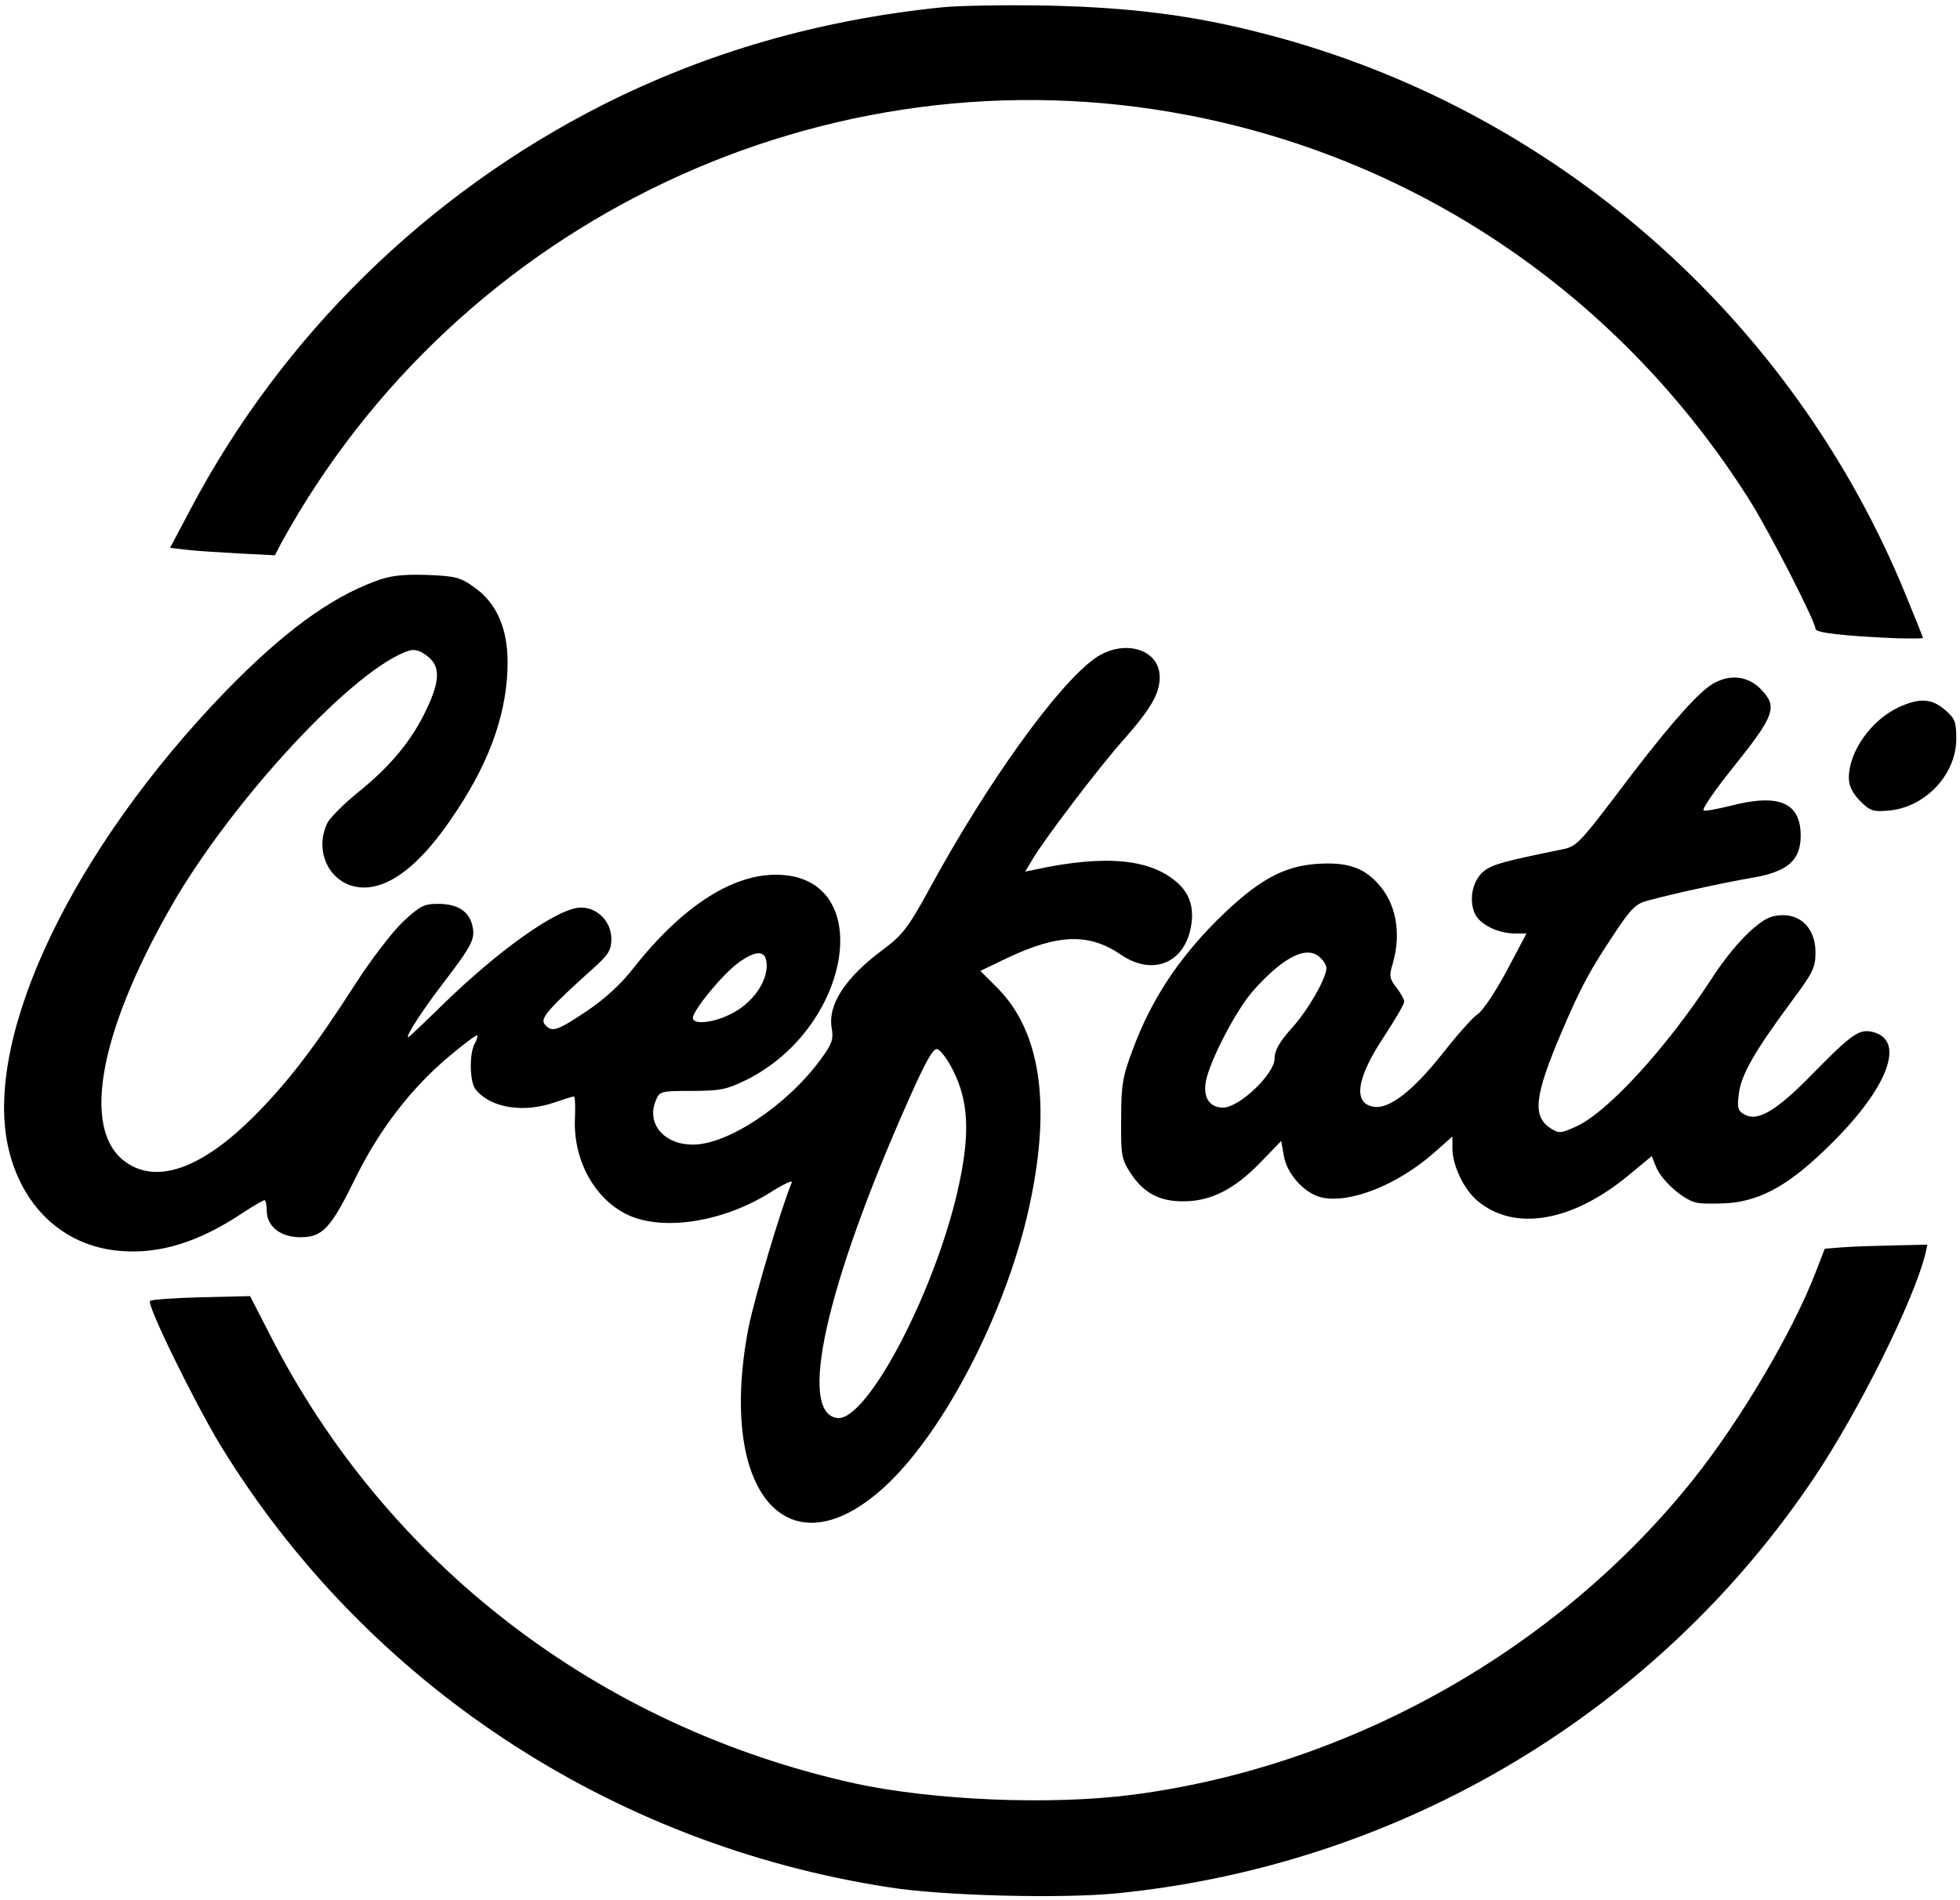 <?xml version="1.0" standalone="no"?>
<!DOCTYPE svg PUBLIC "-//W3C//DTD SVG 20010904//EN"
 "http://www.w3.org/TR/2001/REC-SVG-20010904/DTD/svg10.dtd">
<svg version="1.0" xmlns="http://www.w3.org/2000/svg"
 width="529pt" height="513pt" viewBox="0 0 529 513"
 preserveAspectRatio="xMidYMid meet">

<g transform="translate(0,513) scale(0.1,-0.1)"
fill="#000000" stroke="none">
<path d="M2540 5110 c-330 -34 -632 -121 -915 -264 -473 -240 -864 -623 -1111
-1091 l-55 -104 43 -5 c24 -3 87 -7 141 -10 l99 -5 16 31 c479 874 1475 1345
2449 1157 630 -121 1174 -496 1518 -1044 55 -89 175 -323 175 -343 0 -10 76
-19 218 -25 39 -1 72 -1 72 1 0 2 -21 54 -46 115 -306 750 -951 1315 -1732
1516 -192 50 -360 71 -587 76 -110 2 -238 0 -285 -5z"/>
<path d="M1013 3561 c-124 -46 -249 -138 -404 -297 -411 -425 -651 -926 -588
-1226 35 -164 150 -273 304 -285 106 -9 212 24 329 102 29 19 56 35 60 35 3 0
6 -13 6 -28 0 -43 37 -72 91 -72 60 0 82 24 150 163 63 128 151 242 252 326
39 33 73 58 75 56 2 -2 -1 -12 -7 -23 -15 -27 -13 -103 2 -122 40 -51 130 -66
217 -35 23 8 45 15 49 15 3 0 4 -24 3 -54 -7 -113 50 -221 141 -265 96 -46
262 -20 391 63 32 20 56 31 53 24 -30 -73 -100 -309 -117 -393 -88 -461 121
-679 391 -406 156 159 312 472 369 743 57 268 28 463 -87 580 l-47 47 75 36
c136 64 219 66 304 8 80 -55 162 -28 186 60 14 54 5 98 -29 130 -71 68 -195
81 -386 40 l-29 -6 19 32 c30 52 179 248 243 320 77 87 101 128 101 173 0 77
-99 105 -176 50 -102 -74 -290 -336 -444 -619 -59 -108 -74 -127 -126 -166
-103 -76 -151 -150 -139 -214 5 -29 0 -42 -30 -83 -91 -124 -250 -230 -345
-230 -78 0 -126 57 -100 119 10 25 13 26 98 26 76 0 94 4 147 30 280 140 349
535 97 553 -126 9 -266 -79 -402 -251 -33 -43 -78 -84 -127 -117 -81 -54 -94
-58 -113 -35 -13 16 10 42 138 157 34 31 42 44 42 73 0 47 -37 85 -82 85 -61
0 -220 -113 -373 -262 -49 -48 -91 -88 -93 -88 -9 0 37 71 92 143 81 106 89
122 81 158 -9 39 -40 59 -93 59 -38 0 -49 -6 -95 -49 -29 -28 -86 -102 -127
-166 -111 -173 -184 -268 -275 -359 -134 -134 -251 -180 -335 -130 -133 77
-90 344 112 697 166 290 501 649 644 691 13 4 30 -1 47 -15 36 -27 35 -67 -2
-144 -38 -82 -97 -153 -181 -221 -39 -31 -78 -70 -86 -85 -34 -68 -3 -149 65
-170 84 -25 183 46 286 206 91 138 135 269 135 397 0 94 -31 162 -92 204 -36
26 -51 29 -127 32 -65 2 -99 -2 -138 -17z m1055 -1024 c10 -51 -37 -119 -103
-148 -45 -21 -95 -25 -95 -7 0 20 80 118 123 149 44 32 70 34 75 6z m505 -298
c40 -80 45 -165 17 -299 -58 -281 -249 -650 -331 -638 -106 15 -30 356 192
856 46 104 67 142 78 140 9 -2 29 -28 44 -59z"/>
<path d="M4611 3276 c-45 -34 -125 -127 -248 -291 -99 -130 -109 -141 -147
-148 -156 -32 -187 -40 -210 -58 -30 -23 -42 -73 -27 -112 12 -31 62 -57 110
-57 l31 0 -54 -102 c-30 -56 -65 -108 -78 -116 -13 -8 -56 -57 -97 -109 -77
-97 -141 -147 -182 -141 -58 8 -49 76 26 189 30 46 55 88 55 95 0 6 -10 24
-21 38 -19 24 -20 32 -10 65 24 83 9 164 -42 218 -39 42 -84 56 -161 51 -93
-6 -163 -45 -272 -153 -104 -104 -177 -215 -225 -344 -29 -76 -33 -98 -33
-192 -1 -99 1 -108 26 -147 35 -53 79 -76 143 -75 73 0 137 33 205 103 l58 60
7 -40 c8 -50 58 -104 104 -113 76 -16 203 35 299 119 l52 46 0 -34 c1 -46 31
-109 68 -140 99 -83 254 -57 406 68 l64 53 12 -30 c15 -36 71 -86 106 -95 14
-4 54 -4 89 -2 93 8 170 53 280 163 152 151 198 277 110 299 -36 9 -56 -4
-159 -109 -99 -102 -151 -134 -187 -114 -18 9 -21 18 -16 55 5 50 42 115 139
246 61 82 68 95 68 137 0 72 -50 113 -116 97 -39 -10 -107 -79 -165 -169 -122
-187 -282 -362 -367 -399 -40 -18 -45 -18 -67 -4 -50 33 -44 87 31 263 51 119
75 164 146 270 40 60 54 74 86 82 74 20 209 49 279 61 97 16 133 47 133 114 0
90 -59 115 -192 80 -33 -8 -64 -14 -70 -12 -6 2 29 53 77 113 117 146 124 167
76 216 -38 38 -93 40 -140 5z m-1047 -732 c9 -8 16 -21 16 -27 0 -28 -51 -116
-94 -163 -33 -37 -46 -60 -46 -82 0 -41 -95 -132 -139 -132 -37 0 -55 28 -46
73 12 57 82 191 126 241 83 94 148 126 183 90z"/>
<path d="M5125 3221 c-75 -35 -135 -120 -135 -191 0 -22 10 -41 30 -62 28 -28
36 -30 80 -26 98 10 180 98 180 194 0 46 -4 55 -31 78 -36 31 -69 32 -124 7z"/>
<path d="M4975 1763 l-50 -4 -24 -62 c-62 -162 -204 -402 -331 -561 -366 -459
-927 -775 -1513 -851 -223 -29 -541 -15 -752 31 -689 153 -1260 591 -1575
1208 l-55 107 -132 -3 c-72 -2 -134 -6 -138 -10 -10 -9 119 -272 189 -388 391
-641 1052 -1079 1806 -1195 144 -23 467 -31 616 -16 767 77 1458 490 1883
1126 119 178 265 472 297 598 l6 27 -88 -2 c-49 -1 -112 -3 -139 -5z"/>
</g>
</svg>
